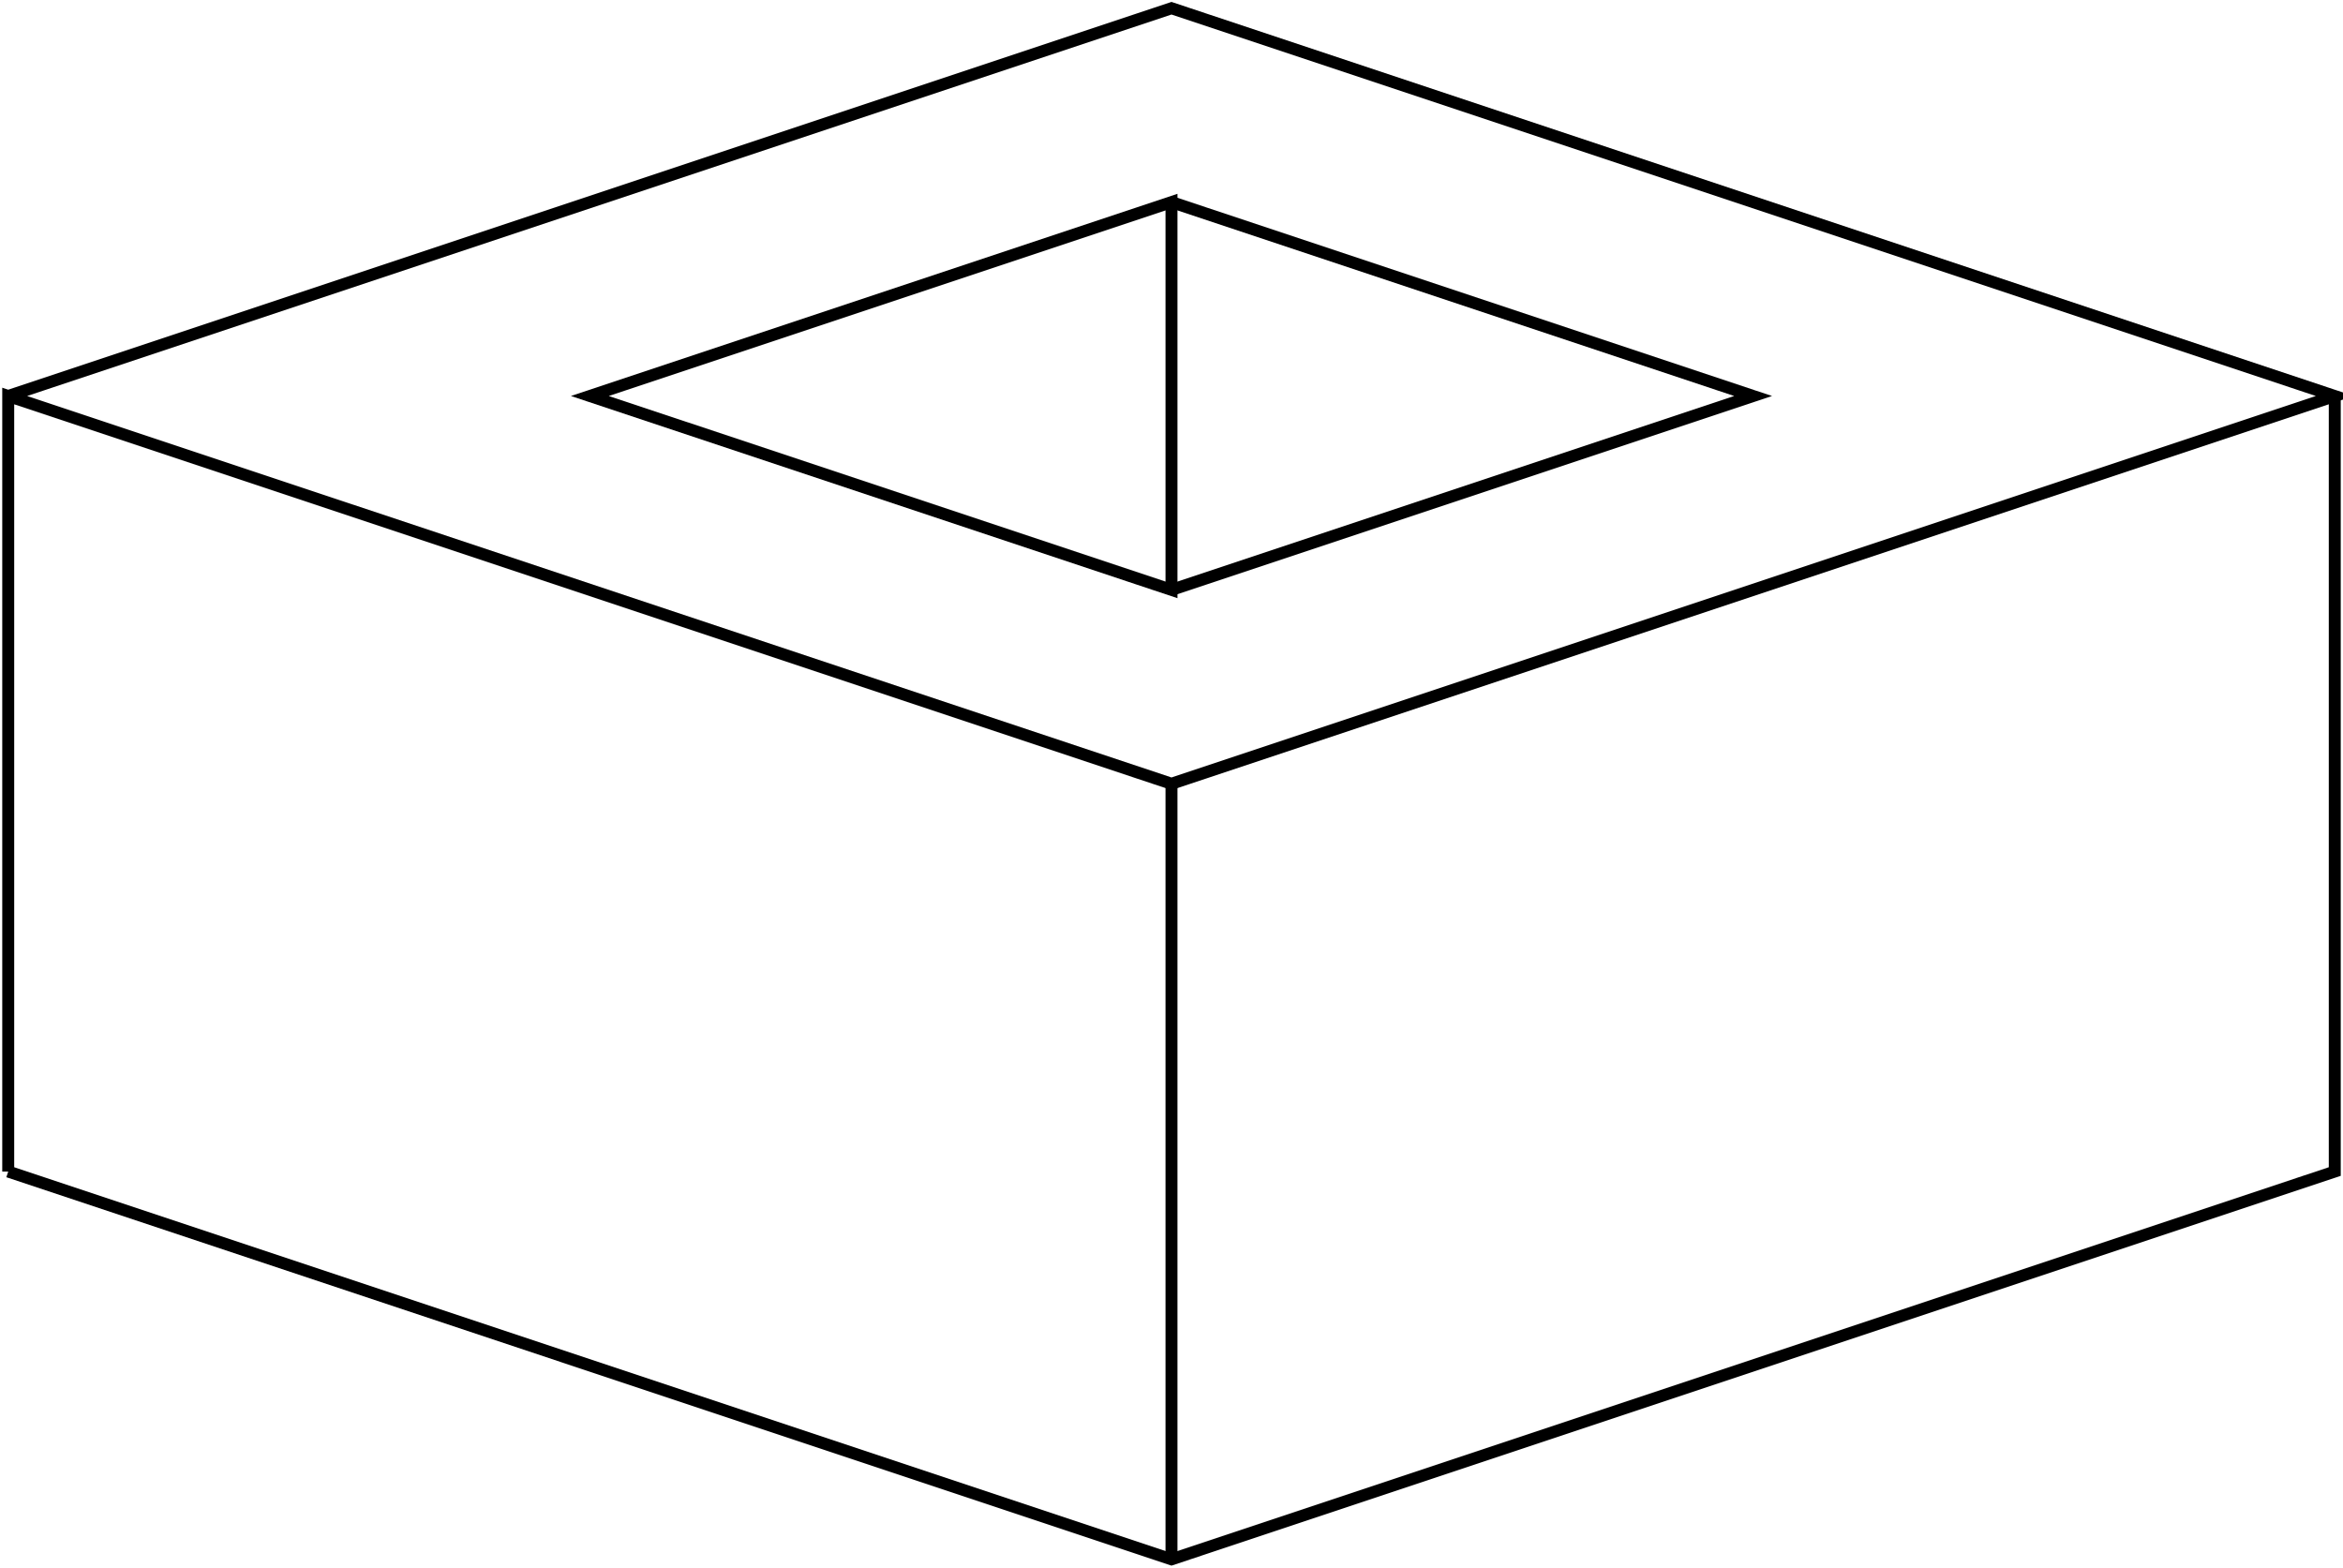 <svg version="1.1" xmlns="http://www.w3.org/2000/svg" viewBox="-142.421 -95.281 284.843 190.562" fill="none" stroke="black" stroke-width="0.6%" vector-effect="non-scaling-stroke">
    <path d="M -141.421 47.14 L -141.421 -47.14 L 0 0 L 141.421 -47.14 L 0 -94.281 L -141.421 -47.14" />
    <path d="M 0 94.281 L 0 0" />
    <path d="M -141.421 47.14 L 0 94.281 L 141.421 47.14 L 141.421 -47.14" />
    <path d="M -70.711 -47.14 L 0 -23.57 L 0 -70.711 L -70.711 -47.14 Z" />
    <path d="M 0 -23.57 L 70.711 -47.14 L 0 -70.711" />
</svg>